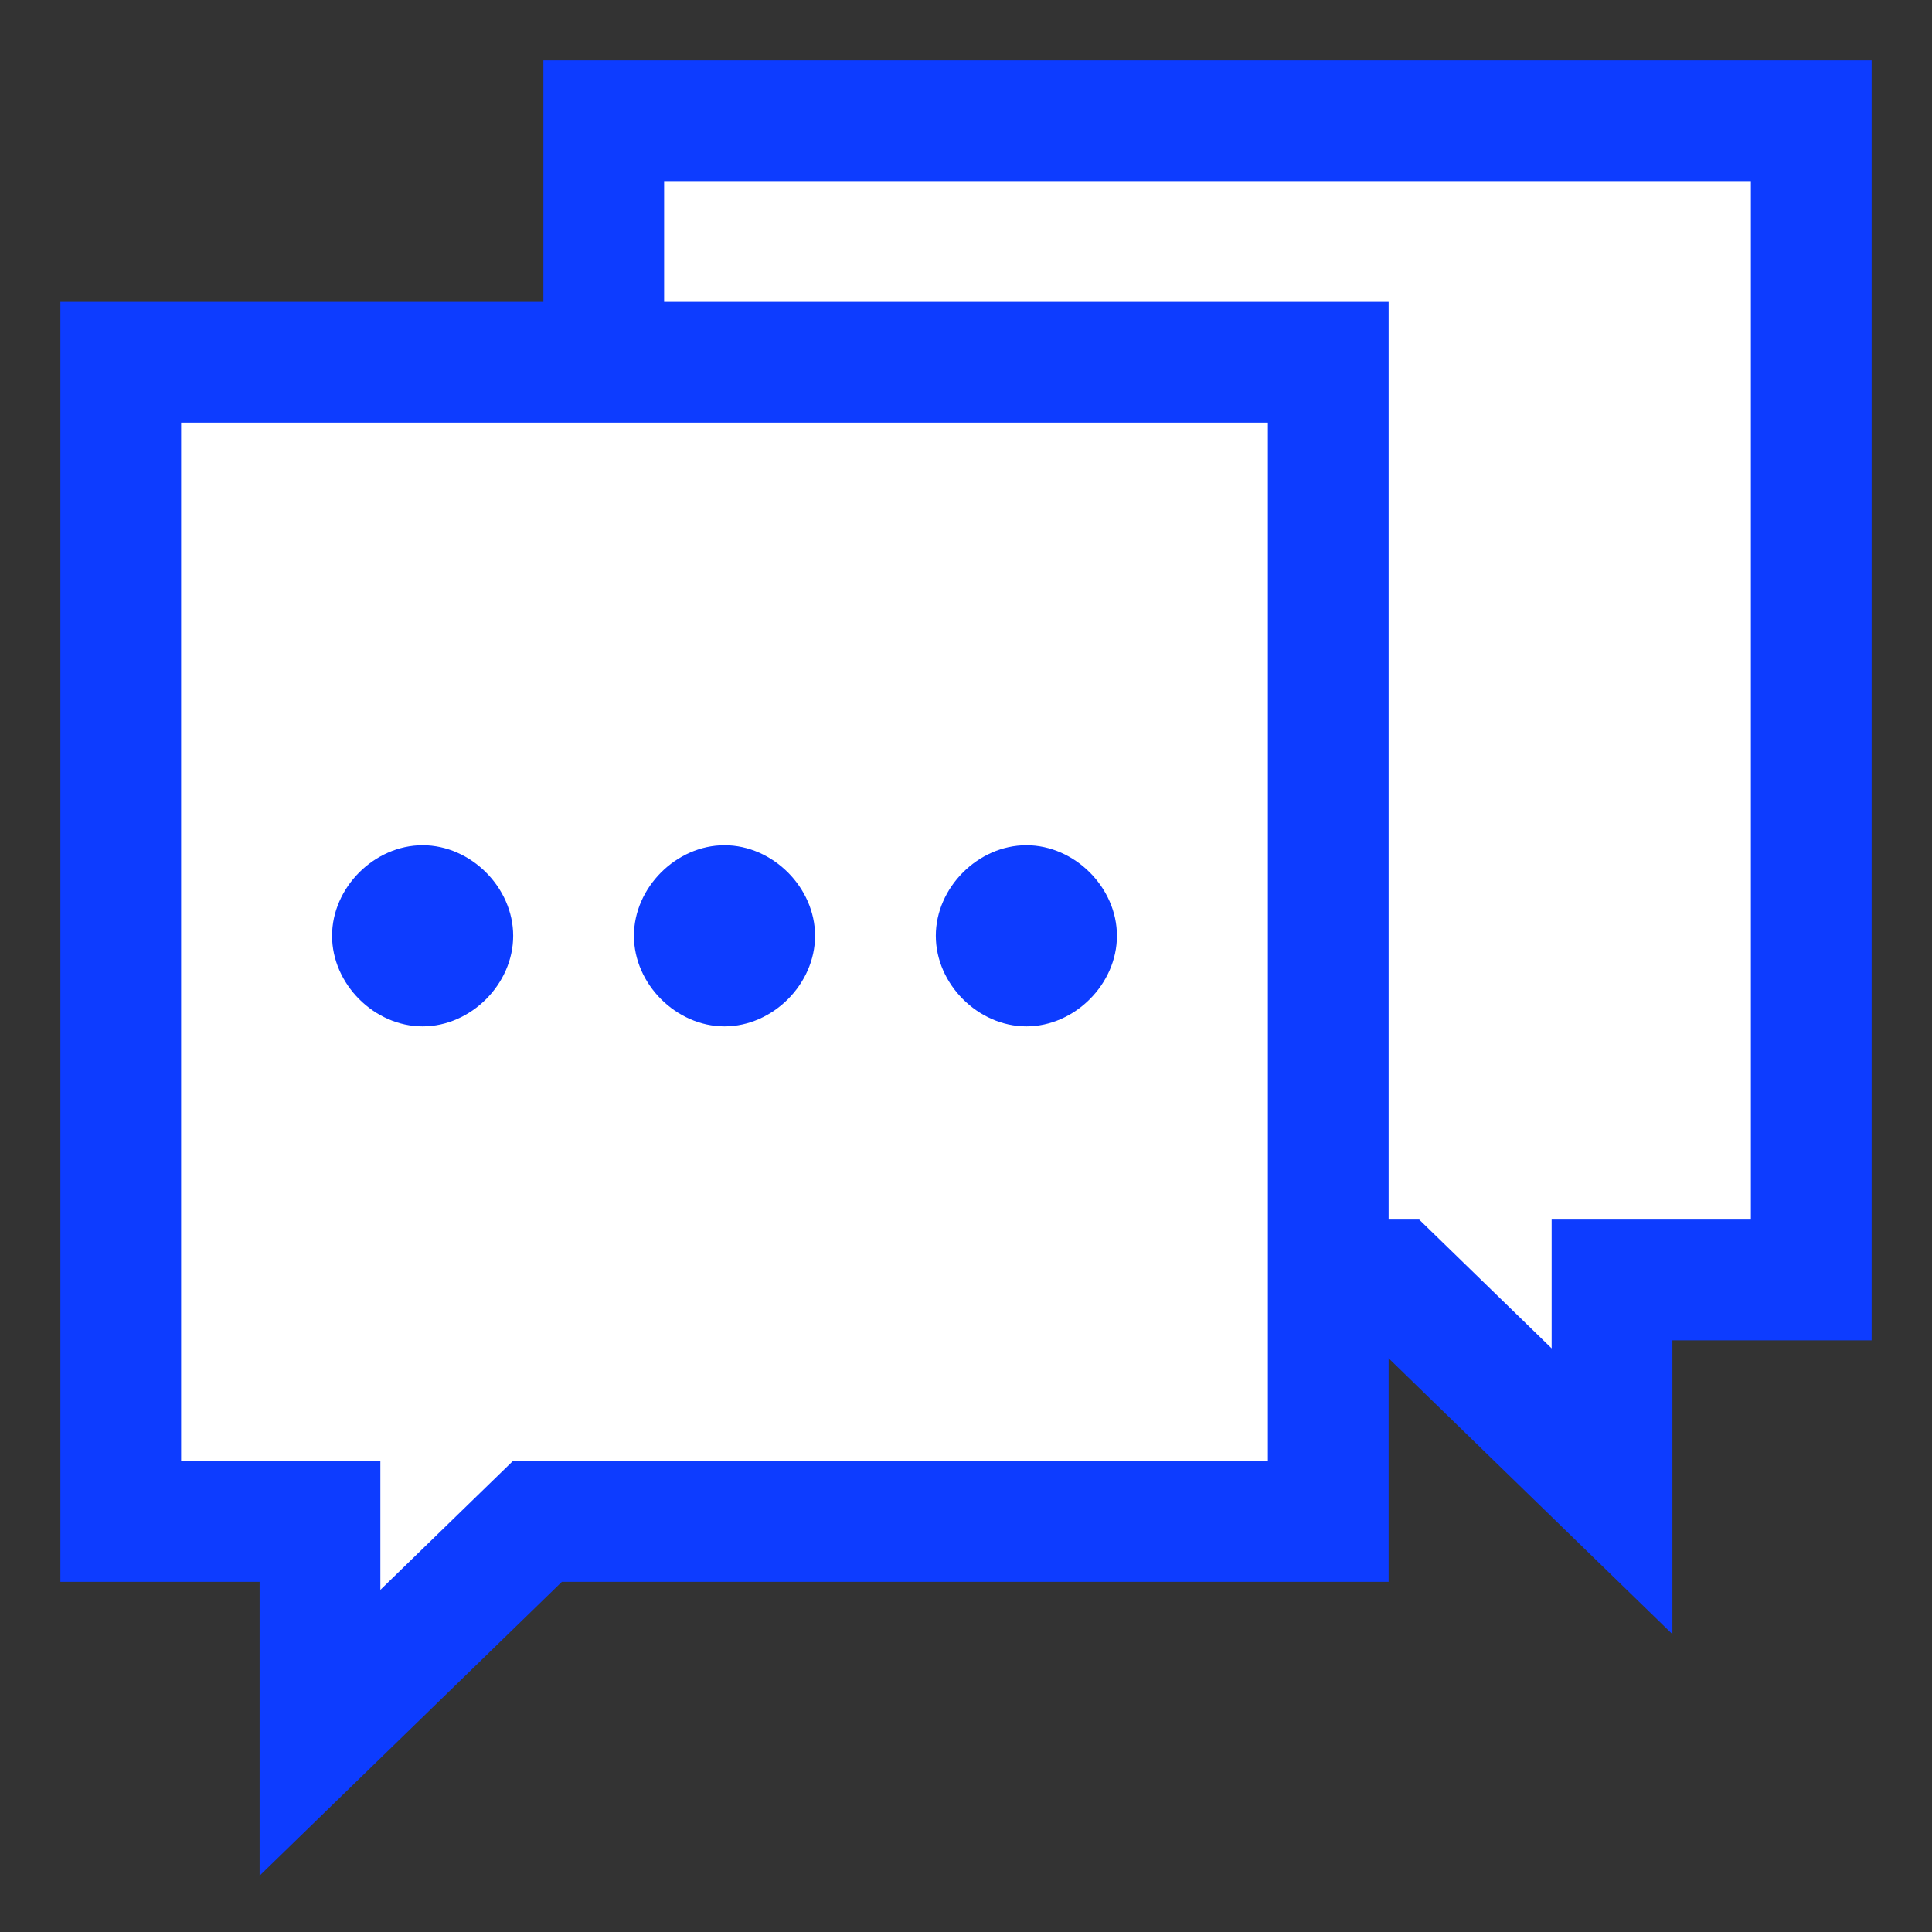 <svg xmlns="http://www.w3.org/2000/svg" viewBox="0 0 32 32"><rect x="0" y="0" width="32" height="32" fill="#333333" stroke="none"/><path fill-rule="evenodd" clip-rule="evenodd" fill="#FFF" stroke="#0D3CFF" stroke-width="2" d="M10 2h20v19.2h-3.3v3.5l-3.6-3.5H10V2z"/><path fill-rule="evenodd" clip-rule="evenodd" fill="#FFF" stroke="#0D3CFF" stroke-width="2" d="M22 6H2v19.2h3.3v3.5l3.6-3.5H22V6z"/><path fill="#0D3CFF" d="M12 14c.8 0 1.5.7 1.5 1.5S12.8 17 12 17s-1.5-.7-1.5-1.5.7-1.5 1.5-1.5m5 0c.8 0 1.5.7 1.5 1.5S17.8 17 17 17s-1.5-.7-1.5-1.5.7-1.5 1.5-1.5M7 14c.8 0 1.5.7 1.5 1.5S7.8 17 7 17s-1.5-.7-1.5-1.5S6.2 14 7 14"/></svg>